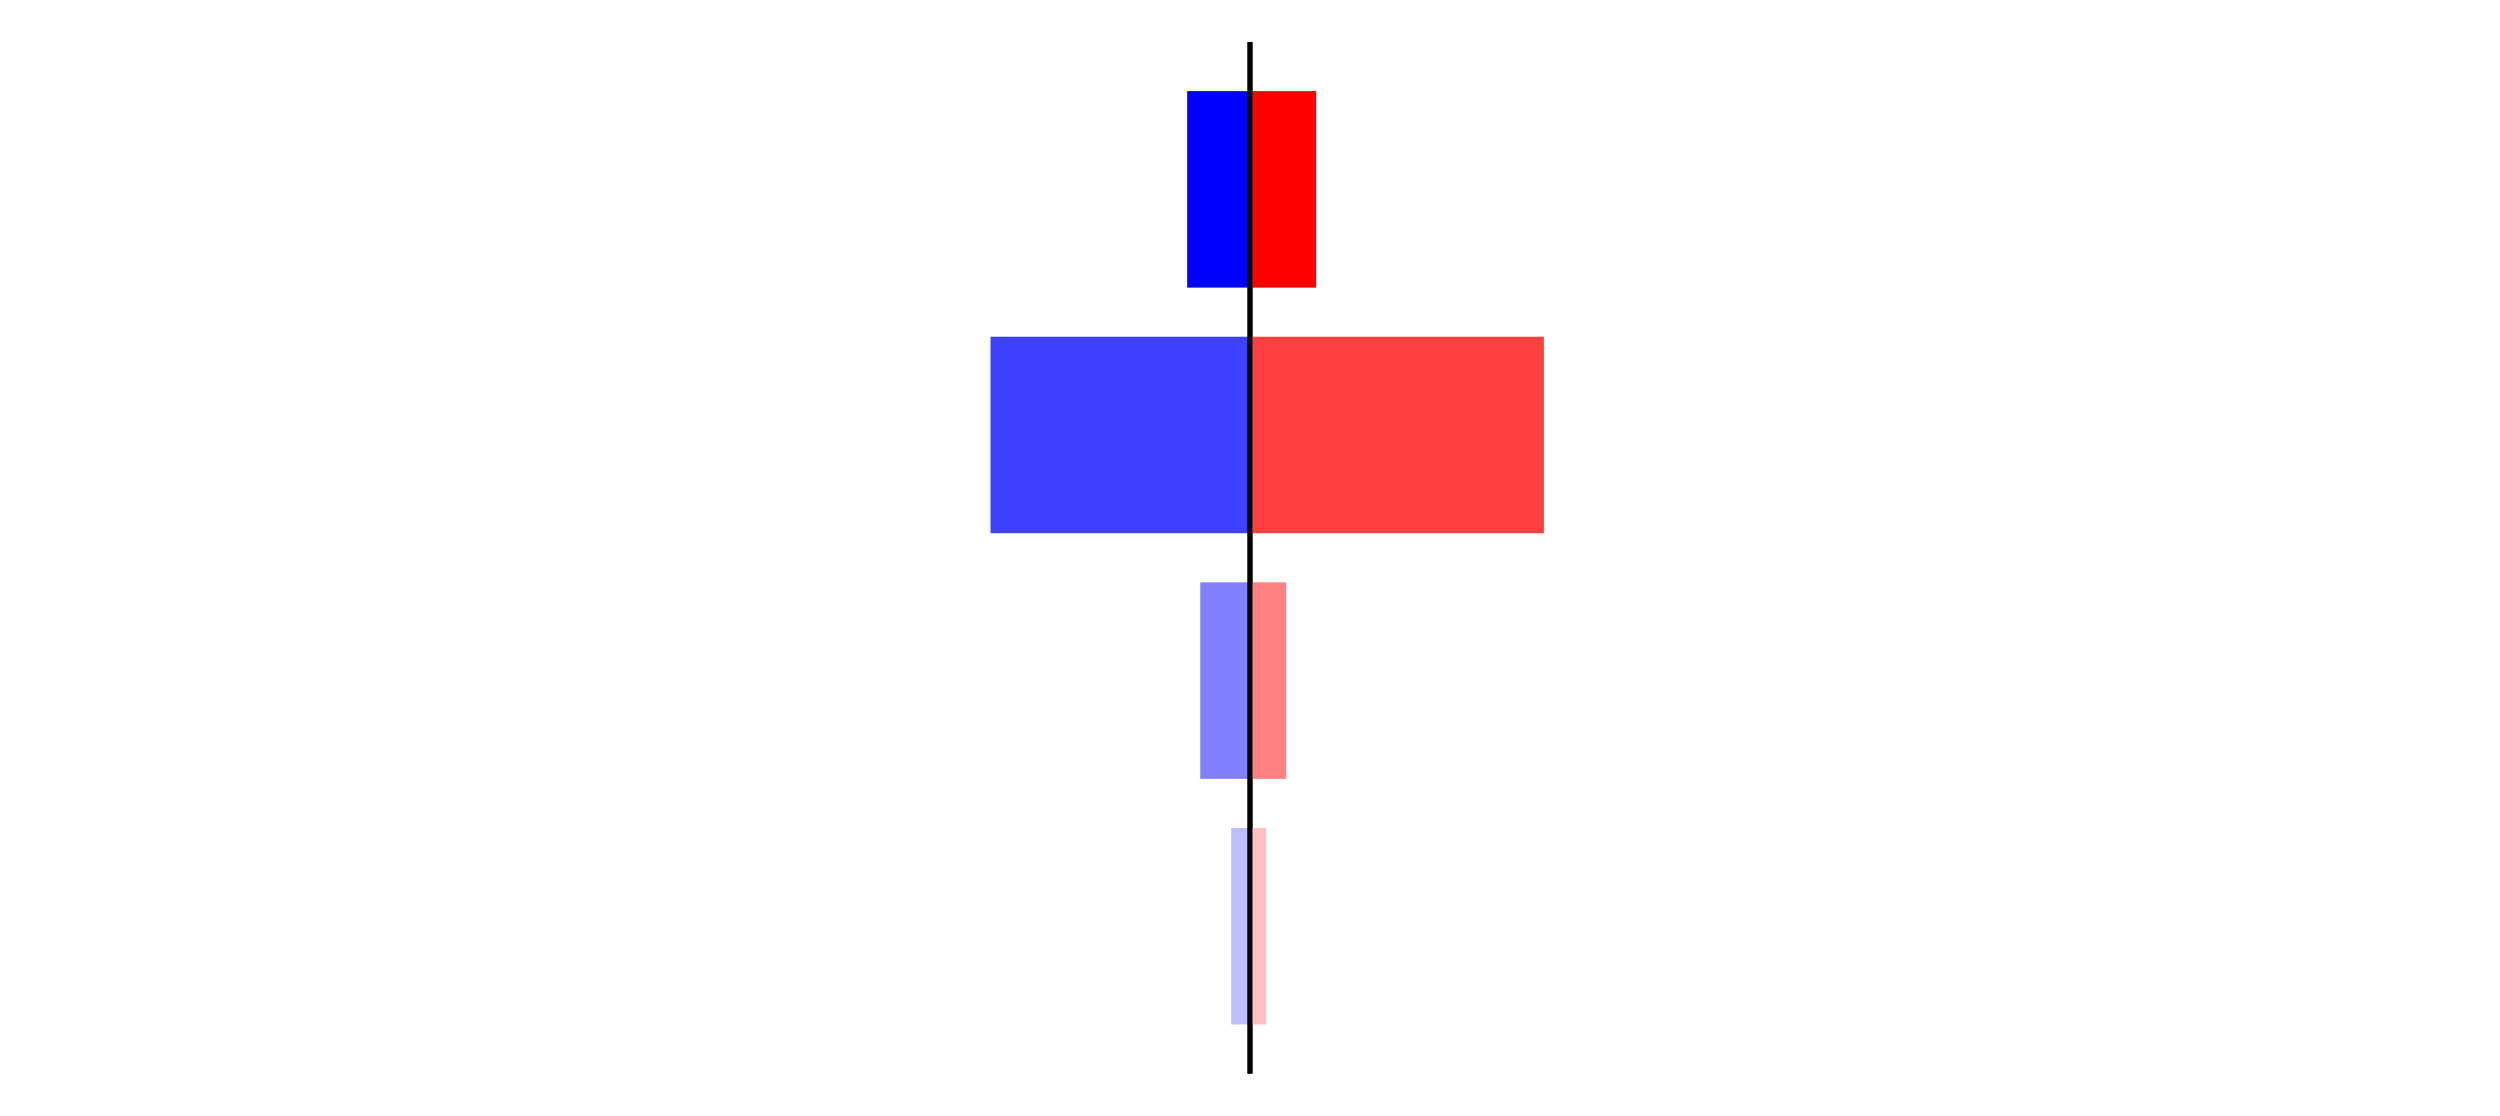 <?xml version="1.0" encoding="utf-8" standalone="no"?>
<!DOCTYPE svg PUBLIC "-//W3C//DTD SVG 1.1//EN"
  "http://www.w3.org/Graphics/SVG/1.1/DTD/svg11.dtd">
<svg xmlns:xlink="http://www.w3.org/1999/xlink" width="405pt" height="180.72pt" viewBox="0 0 405 180.72" xmlns="http://www.w3.org/2000/svg" version="1.1">
 <defs>
  <style type="text/css">*{stroke-linejoin: round; stroke-linecap: butt}</style>
 </defs>
 <g id="figure_1">
  <g id="patch_1">
   <path d="M 0 180.72 
L 405 180.72 
L 405 0 
L 0 0 
L 0 180.72 
z
" style="fill: none"/>
  </g>
  <g id="axes_1">
   <g id="patch_2">
    <path d="M 7.2 173.52 
L 202.5 173.52 
L 202.5 7.2 
L 7.2 7.2 
L 7.2 173.52 
z
" style="fill: none"/>
   </g>
   <g id="patch_3">
    <path d="M 202.5 165.96 
L 199.448 165.96 
L 199.448 134.128 
L 202.5 134.128 
z
" clip-path="url(#pcad16a87c9)" style="fill: #bfbfff"/>
   </g>
   <g id="patch_4">
    <path d="M 202.5 126.171 
L 194.44 126.171 
L 194.44 94.339 
L 202.5 94.339 
z
" clip-path="url(#pcad16a87c9)" style="fill: #8080ff"/>
   </g>
   <g id="patch_5">
    <path d="M 202.5 86.381 
L 160.46 86.381 
L 160.46 54.549 
L 202.5 54.549 
z
" clip-path="url(#pcad16a87c9)" style="fill: #4040ff"/>
   </g>
   <g id="patch_6">
    <path d="M 202.5 46.592 
L 192.32 46.592 
L 192.32 14.76 
L 202.5 14.76 
z
" clip-path="url(#pcad16a87c9)" style="fill: #0000ff"/>
   </g>
   <g id="matplotlib.axis_1"/>
   <g id="matplotlib.axis_2"/>
   <g id="patch_7">
    <path d="M 202.5 173.52 
L 202.5 7.2 
" style="fill: none; stroke: #000000; stroke-width: 0.8; stroke-linejoin: miter; stroke-linecap: square"/>
   </g>
  </g>
  <g id="axes_2">
   <g id="patch_8">
    <path d="M 202.5 173.52 
L 397.8 173.52 
L 397.8 7.2 
L 202.5 7.2 
L 202.5 173.52 
z
" style="fill: none"/>
   </g>
   <g id="patch_9">
    <path d="M 202.5 165.96 
L 205.095 165.96 
L 205.095 134.128 
L 202.5 134.128 
z
" clip-path="url(#pb8fa2bf000)" style="fill: #ffbfbf"/>
   </g>
   <g id="patch_10">
    <path d="M 202.5 126.171 
L 208.353 126.171 
L 208.353 94.339 
L 202.5 94.339 
z
" clip-path="url(#pb8fa2bf000)" style="fill: #ff8080"/>
   </g>
   <g id="patch_11">
    <path d="M 202.5 86.381 
L 250.109 86.381 
L 250.109 54.549 
L 202.5 54.549 
z
" clip-path="url(#pb8fa2bf000)" style="fill: #ff4040"/>
   </g>
   <g id="patch_12">
    <path d="M 202.5 46.592 
L 213.215 46.592 
L 213.215 14.76 
L 202.5 14.76 
z
" clip-path="url(#pb8fa2bf000)" style="fill: #ff0000"/>
   </g>
   <g id="matplotlib.axis_3"/>
   <g id="matplotlib.axis_4"/>
   <g id="patch_13">
    <path d="M 202.5 173.52 
L 202.5 7.2 
" style="fill: none; stroke: #000000; stroke-width: 0.8; stroke-linejoin: miter; stroke-linecap: square"/>
   </g>
  </g>
 </g>
 <defs>
  <clipPath id="pcad16a87c9">
   <rect x="7.2" y="7.2" width="195.3" height="166.32"/>
  </clipPath>
  <clipPath id="pb8fa2bf000">
   <rect x="202.5" y="7.2" width="195.3" height="166.32"/>
  </clipPath>
 </defs>
</svg>
